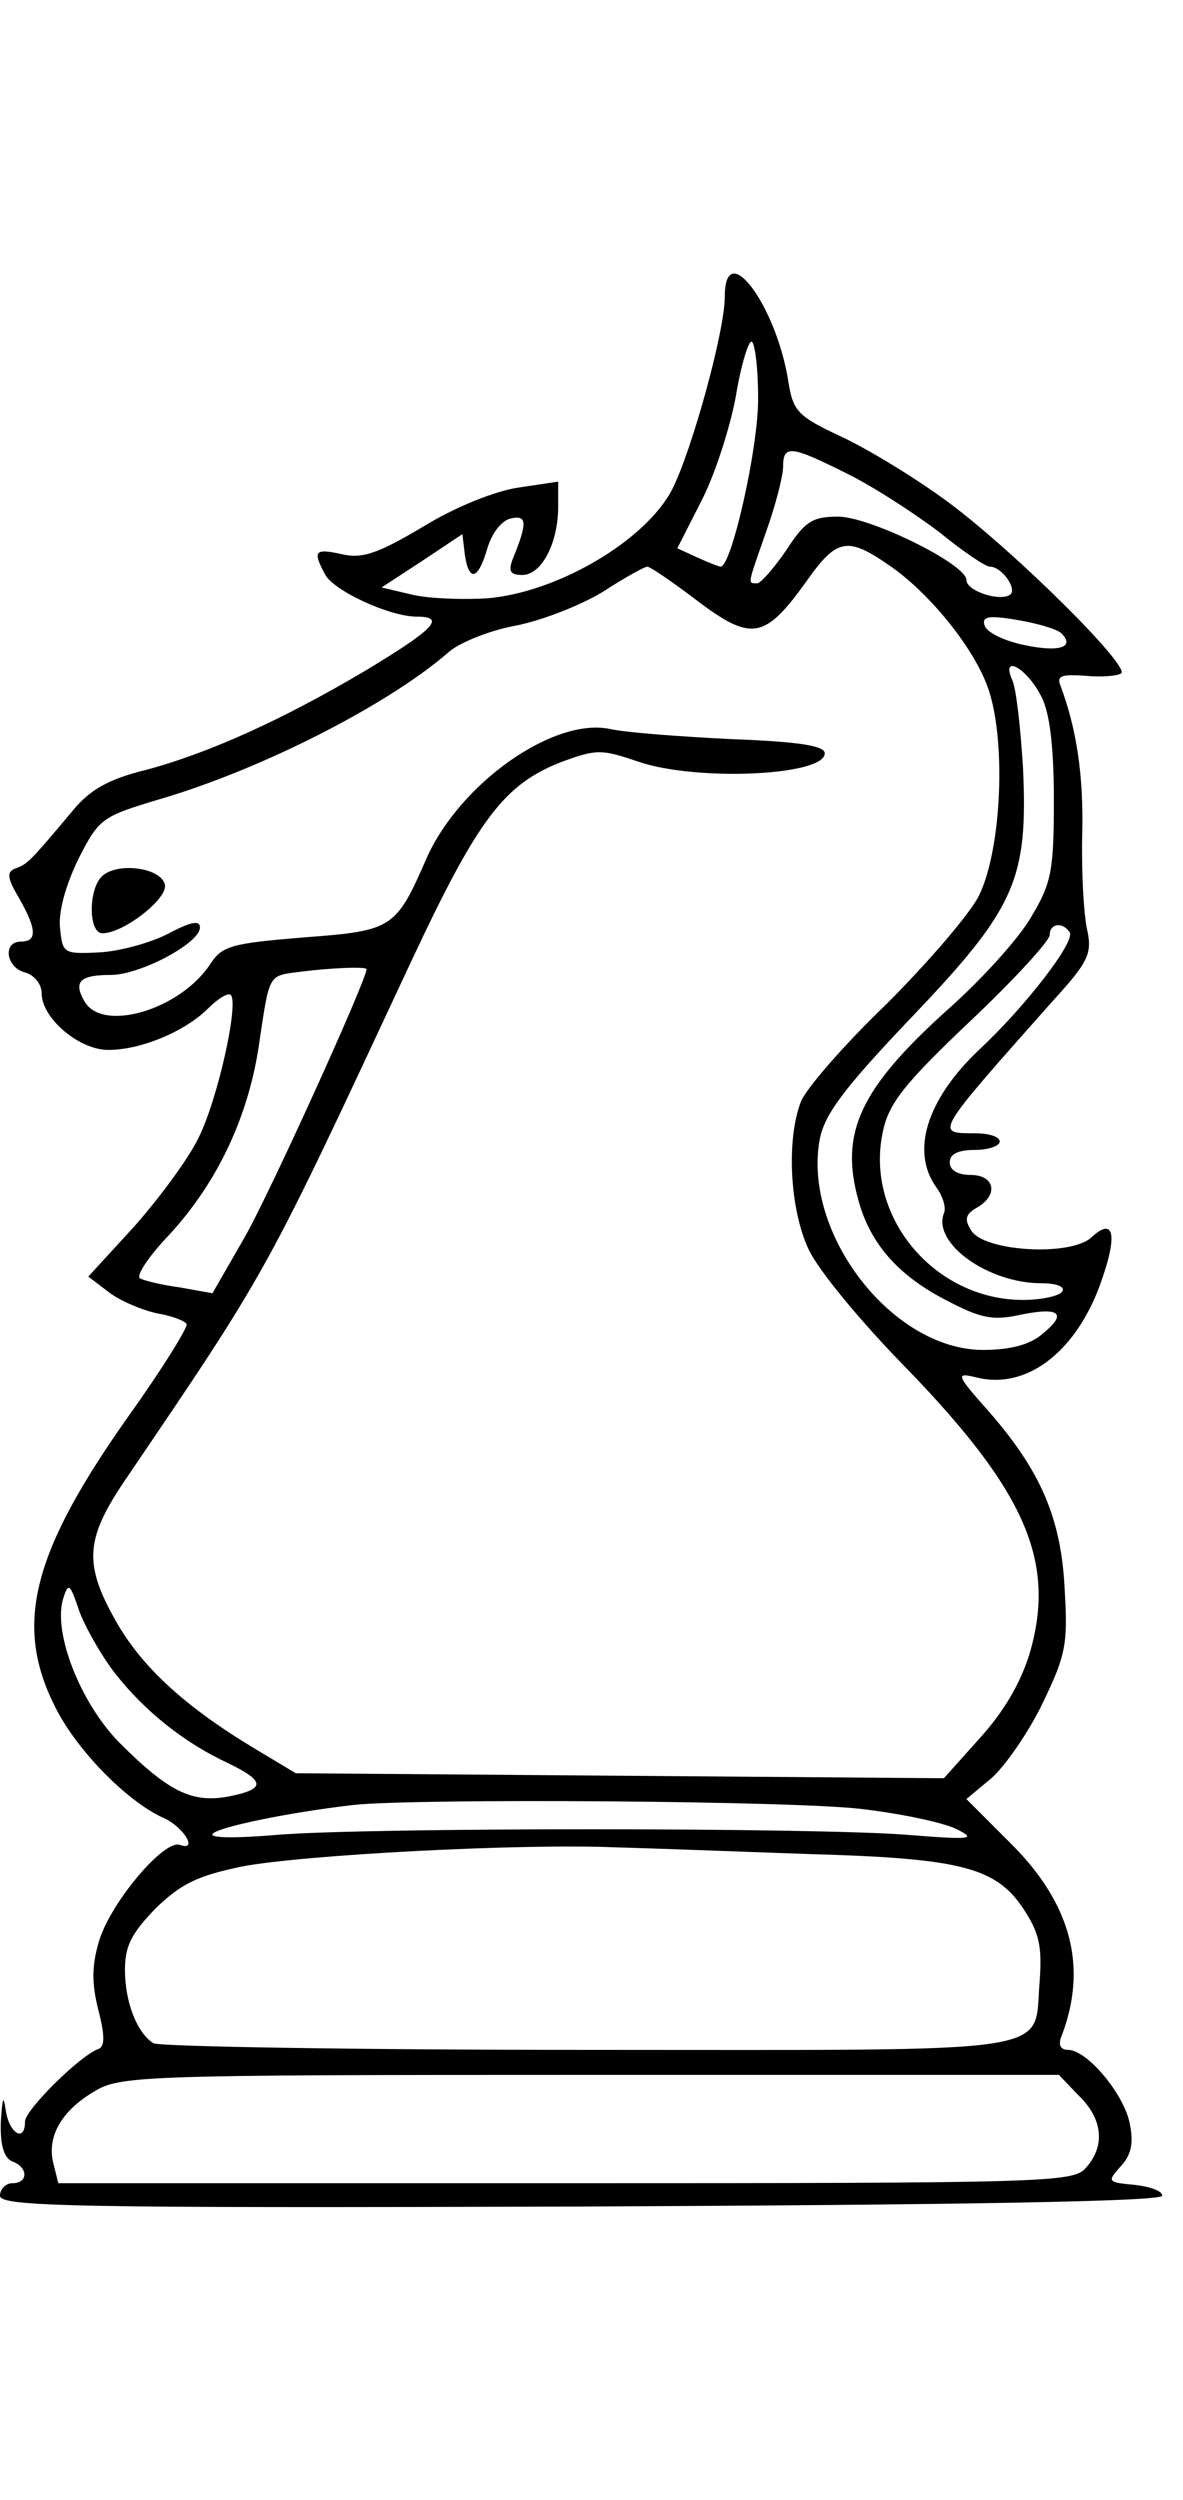 <?xml version="1.0" standalone="no"?>
<!DOCTYPE svg PUBLIC "-//W3C//DTD SVG 20010904//EN"
 "http://www.w3.org/TR/2001/REC-SVG-20010904/DTD/svg10.dtd">
<svg version="1.0" xmlns="http://www.w3.org/2000/svg"
 width="142pt" height="300pt" viewBox="0 0 142 300"
 preserveAspectRatio="xMidYMid meet">
<g transform="translate(0,300) scale(0.1,-0.1)"
fill="#000000" stroke="none">
<path d="M870 2644 c0 -41 -39 -183 -63 -231 -32 -62 -138 -124 -222 -131 -33
-2 -75 0 -93 5 l-34 8 49 32 48 32 3 -25 c5 -33 16 -30 27 8 6 20 18 34 29 36
19 4 19 -6 1 -50 -5 -14 -2 -18 12 -18 23 0 43 38 43 82 l0 30 -47 -7 c-28 -4
-76 -23 -115 -47 -54 -32 -73 -39 -98 -33 -32 7 -35 4 -20 -24 10 -20 78 -51
110 -51 36 0 21 -15 -60 -64 -101 -60 -190 -100 -265 -120 -45 -11 -67 -24
-87 -48 -52 -62 -55 -65 -69 -70 -11 -4 -11 -11 4 -36 21 -37 22 -52 2 -52
-22 0 -18 -31 5 -37 11 -3 20 -14 20 -25 0 -30 45 -68 80 -68 39 0 92 22 120
50 12 12 24 19 27 16 10 -10 -16 -127 -39 -172 -12 -25 -47 -72 -77 -106 l-55
-60 25 -19 c13 -10 39 -21 57 -25 18 -3 34 -9 36 -13 2 -3 -28 -52 -68 -108
-117 -165 -140 -252 -90 -351 25 -51 86 -114 131 -134 24 -11 41 -40 19 -32
-19 7 -83 -69 -97 -115 -9 -30 -9 -51 -1 -83 8 -31 8 -44 0 -47 -21 -7 -88
-73 -88 -87 0 -26 -19 -14 -23 13 -3 20 -4 16 -6 -13 -1 -29 4 -44 14 -48 19
-7 19 -26 0 -26 -8 0 -15 -7 -15 -15 0 -13 82 -15 698 -13 456 2 697 6 697 13
0 6 -15 11 -33 13 -33 3 -33 4 -17 22 13 14 16 28 11 52 -7 35 -51 88 -74 88
-9 0 -12 6 -8 16 32 83 12 159 -60 231 l-54 54 30 25 c16 14 44 54 61 89 28
58 31 71 27 137 -4 86 -29 143 -91 214 -40 45 -40 47 -15 41 59 -15 118 29
148 110 22 60 18 84 -10 58 -25 -23 -128 -17 -144 8 -9 14 -7 20 7 28 26 15
21 39 -8 39 -16 0 -25 6 -25 15 0 10 10 15 30 15 17 0 30 5 30 10 0 6 -13 10
-30 10 -48 0 -49 -2 93 158 44 48 48 58 42 86 -4 17 -7 68 -6 113 2 73 -7 129
-26 180 -5 12 1 14 30 12 20 -2 39 0 43 3 9 10 -127 145 -206 204 -36 27 -93
62 -126 78 -58 27 -62 32 -68 70 -15 91 -76 172 -76 100z m40 -123 c0 -60 -32
-201 -45 -201 -2 0 -15 5 -28 11 l-24 11 29 57 c16 31 34 87 41 124 6 37 15
67 19 67 4 0 8 -31 8 -69z m108 -90 c32 -16 81 -48 110 -70 28 -23 55 -41 60
-41 15 0 34 -28 24 -34 -13 -8 -52 5 -52 18 0 19 -116 76 -154 76 -31 0 -40
-6 -62 -40 -15 -22 -31 -40 -35 -40 -12 0 -12 -3 11 63 11 31 20 66 20 77 0
27 10 25 78 -9z m53 -112 c45 -32 96 -94 114 -142 23 -61 18 -195 -10 -252
-11 -22 -61 -80 -111 -130 -51 -49 -98 -103 -103 -118 -17 -45 -13 -127 9
-175 11 -25 63 -88 119 -145 142 -147 179 -231 147 -341 -11 -36 -31 -70 -60
-102 l-43 -48 -389 3 -389 3 -50 30 c-83 50 -134 97 -165 151 -40 70 -38 100
11 172 173 255 166 243 342 620 81 173 112 214 182 241 41 15 47 15 91 0 70
-24 224 -17 224 10 0 9 -31 14 -112 17 -62 3 -127 8 -145 12 -68 15 -181 -65
-221 -155 -37 -85 -41 -87 -148 -95 -85 -7 -97 -10 -111 -31 -36 -56 -131 -84
-152 -45 -13 23 -5 31 32 31 35 0 107 38 107 57 0 9 -11 7 -39 -8 -22 -11 -59
-21 -83 -22 -42 -2 -43 -1 -46 30 -2 19 7 51 22 82 25 49 28 51 98 72 123 36
275 114 346 176 12 11 48 26 80 32 32 6 80 25 106 41 26 17 50 30 53 30 3 0
30 -18 60 -41 65 -49 81 -46 130 22 38 54 50 56 104 18z m203 -79 c17 -17 -3
-23 -45 -14 -24 5 -44 15 -47 23 -4 11 4 13 39 7 24 -4 48 -11 53 -16z m-24
-76 c10 -19 15 -60 15 -124 0 -85 -3 -100 -27 -140 -14 -25 -60 -76 -102 -113
-103 -93 -128 -146 -106 -226 14 -53 48 -92 107 -122 40 -21 55 -24 87 -17 48
10 58 2 27 -23 -15 -13 -39 -19 -71 -19 -109 0 -217 140 -196 253 6 30 29 61
110 146 125 131 140 165 134 299 -3 48 -8 95 -13 106 -14 32 18 14 35 -20z
m34 -283 c7 -11 -54 -90 -109 -141 -63 -60 -82 -122 -51 -165 8 -11 12 -25 9
-31 -14 -36 53 -84 117 -84 18 0 29 -4 25 -10 -3 -5 -24 -10 -47 -10 -107 0
-191 101 -168 203 7 33 26 57 104 131 53 50 96 97 96 104 0 14 16 16 24 3z
m-844 -44 c0 -13 -117 -271 -147 -323 l-38 -66 -39 7 c-22 3 -43 8 -48 11 -5
3 11 27 35 52 59 64 97 145 109 236 11 74 11 75 42 79 45 6 86 7 86 4z m-302
-845 c36 -46 84 -84 136 -108 45 -22 45 -31 0 -40 -44 -8 -72 6 -131 65 -47
48 -80 133 -67 173 6 19 8 18 19 -15 7 -19 26 -53 43 -75z m897 -163 c50 -6
101 -17 115 -25 22 -11 15 -12 -60 -6 -111 9 -652 9 -758 0 -47 -4 -80 -4 -77
1 5 8 91 26 170 35 76 8 530 5 610 -5z m-64 -54 c182 -5 224 -16 257 -65 19
-29 23 -44 20 -87 -8 -90 36 -83 -542 -83 -281 0 -516 4 -522 8 -20 13 -34 50
-34 88 0 29 8 44 37 74 31 30 51 39 103 50 73 14 335 28 450 23 41 -1 145 -5
231 -8z m324 -290 c29 -28 32 -61 8 -87 -15 -17 -48 -18 -624 -18 l-609 0 -6
24 c-8 32 10 63 49 86 31 19 55 20 595 20 l563 0 24 -25z"/>
<path d="M122 1948 c-16 -16 -16 -68 1 -68 25 0 78 41 75 58 -4 21 -58 28 -76
10z"/>
</g>
</svg>
